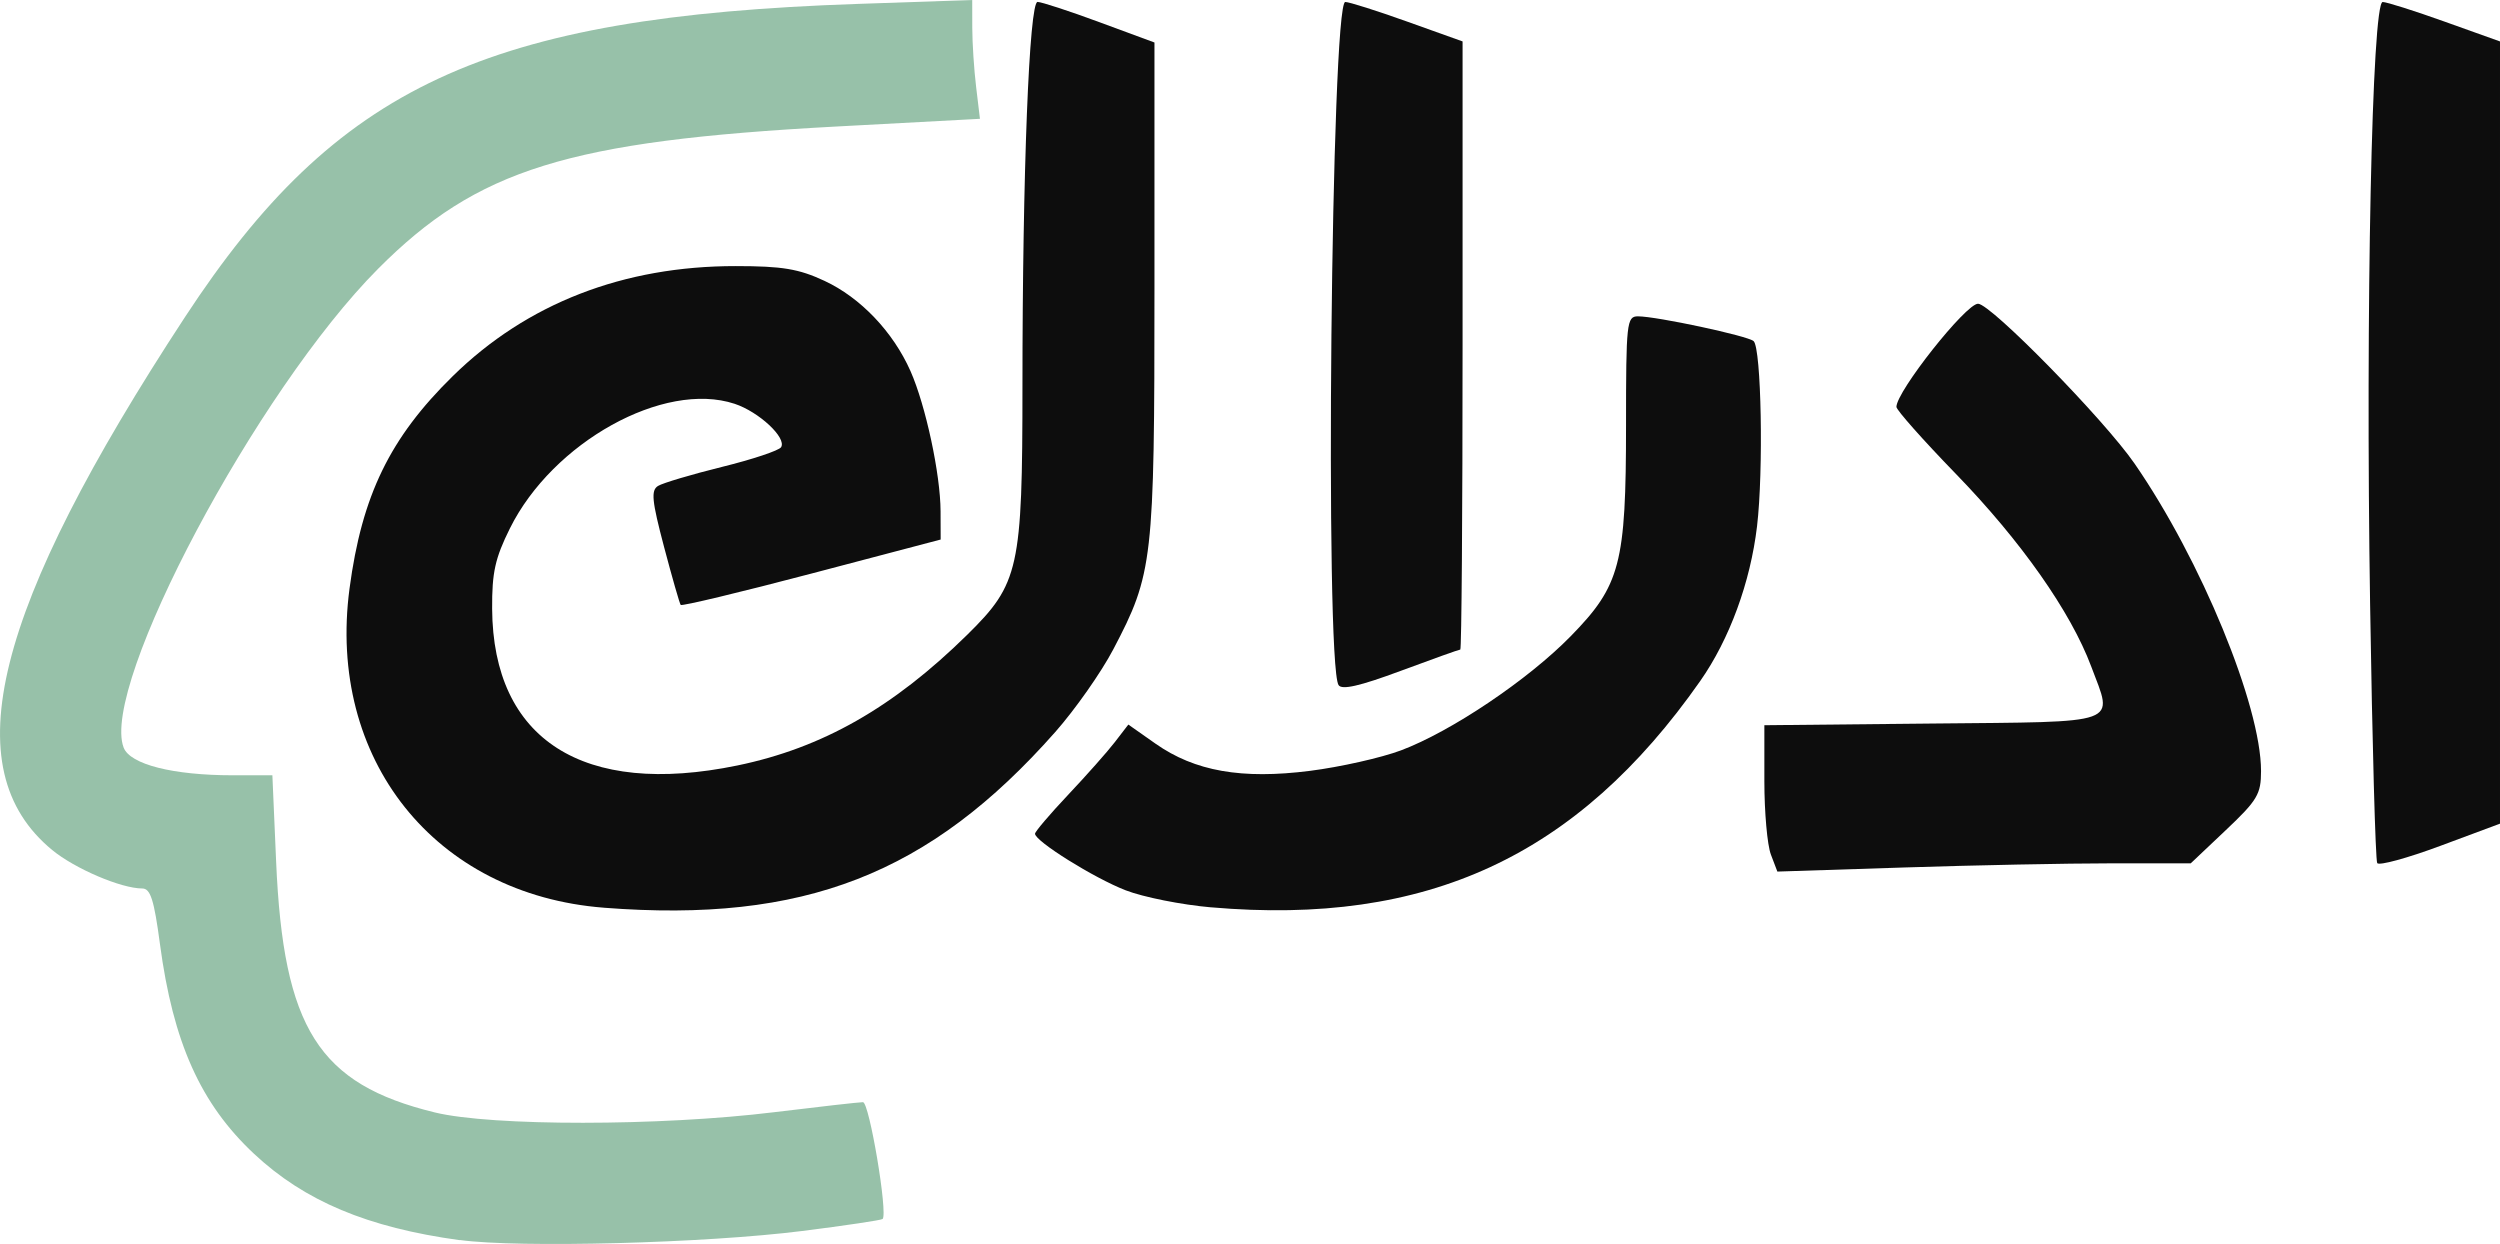 <?xml version="1.0" encoding="UTF-8" standalone="no"?>
<!-- Created with Inkscape (http://www.inkscape.org/) -->

<svg
   width="105.205mm"
   height="52.352mm"
   viewBox="0 0 105.205 52.352"
   version="1.1"
   id="svg5"
   xml:space="preserve"
   inkscape:version="1.2.2 (b0a8486541, 2022-12-01)"
   sodipodi:docname="logo.svg"
   xmlns:inkscape="http://www.inkscape.org/namespaces/inkscape"
   xmlns:sodipodi="http://sodipodi.sourceforge.net/DTD/sodipodi-0.dtd"
   xmlns="http://www.w3.org/2000/svg"
   xmlns:svg="http://www.w3.org/2000/svg"><sodipodi:namedview
     id="namedview7"
     pagecolor="#ffffff"
     bordercolor="#000000"
     borderopacity="0.25"
     inkscape:showpageshadow="2"
     inkscape:pageopacity="0.0"
     inkscape:pagecheckerboard="0"
     inkscape:deskcolor="#d1d1d1"
     inkscape:document-units="mm"
     showgrid="false"
     inkscape:zoom="0.56583173"
     inkscape:cx="31.811577"
     inkscape:cy="92.783767"
     inkscape:window-width="1536"
     inkscape:window-height="796"
     inkscape:window-x="0"
     inkscape:window-y="0"
     inkscape:window-maximized="1"
     inkscape:current-layer="layer1"
     showguides="false"><sodipodi:guide
       position="-273.534,1706.361"
       orientation="1,0"
       id="guide670"
       inkscape:locked="false" /><sodipodi:guide
       position="-189.39,1730.634"
       orientation="0,-1"
       id="guide781"
       inkscape:locked="false" /><sodipodi:guide
       position="-53.232,1826.44"
       orientation="-0.79,-0.613"
       id="guide1769"
       inkscape:locked="false" /><sodipodi:guide
       position="-59.394,1818.995"
       orientation="0.378,-0.926"
       id="guide1832"
       inkscape:locked="false" /><sodipodi:guide
       position="-301.628,1594.591"
       orientation="0,-1"
       id="guide2057"
       inkscape:locked="false" /><sodipodi:guide
       position="-123.696,1840.958"
       orientation="0.947,0.322"
       id="guide2160"
       inkscape:locked="false" /><sodipodi:guide
       position="-108.76,1840.958"
       orientation="0.947,-0.322"
       id="guide2162"
       inkscape:locked="false" /><sodipodi:guide
       position="436.175,1668.658"
       orientation="0,-1"
       id="guide4039"
       inkscape:locked="false" /><sodipodi:guide
       position="434.872,1654.175"
       orientation="0,-1"
       id="guide4041"
       inkscape:locked="false" /><sodipodi:guide
       position="437.281,1665.347"
       orientation="0,-1"
       id="guide4043"
       inkscape:locked="false" /><sodipodi:guide
       position="880.229,640.663"
       orientation="0,-1"
       id="guide11124"
       inkscape:locked="false" /><sodipodi:guide
       position="764.289,258.993"
       orientation="-0.5,-0.866"
       id="guide14566"
       inkscape:locked="false"
       inkscape:label=""
       inkscape:color="rgb(0,134,229)" /><sodipodi:guide
       position="764.289,258.993"
       orientation="0.5,-0.866"
       id="guide14568"
       inkscape:locked="false"
       inkscape:label=""
       inkscape:color="rgb(0,134,229)" /><sodipodi:guide
       position="764.289,258.993"
       orientation="1,0"
       id="guide14570"
       inkscape:locked="false" /><sodipodi:guide
       position="764.289,258.993"
       orientation="0,-1"
       id="guide14572"
       inkscape:locked="false" /><sodipodi:guide
       position="764.289,258.993"
       orientation="-0.866,-0.5"
       id="guide16889"
       inkscape:locked="false"
       inkscape:label=""
       inkscape:color="rgb(0,134,229)" /><sodipodi:guide
       position="764.289,258.993"
       orientation="0.866,-0.5"
       id="guide16891"
       inkscape:locked="false"
       inkscape:label=""
       inkscape:color="rgb(0,134,229)" /></sodipodi:namedview><defs
     id="defs2" /><g
     inkscape:label="Layer 1"
     inkscape:groupmode="layer"
     id="layer1"
     transform="translate(-634.744,-1825.729)"><path
       style="fill:#0d0d0d;stroke-width:0.265;fill-opacity:1"
       d="m 691.073,1854.559 c -0.584,-0.933 -0.31,-28.747 0.283,-28.747 0.163,0 1.34,0.373 2.616,0.83 l 2.32,0.83 v 12.796 c 0,7.038 -0.043,12.796 -0.096,12.796 -0.053,0 -1.185,0.405 -2.515,0.899 -1.715,0.638 -2.474,0.811 -2.608,0.595 z"
       id="path852" /><path
       style="fill:#0d0d0d;stroke-width:0.265;fill-opacity:1"
       d="m 734.782,1862.049 c -0.073,-0.118 -0.208,-5.015 -0.299,-10.883 -0.194,-12.404 0.077,-25.353 0.53,-25.353 0.163,0 1.34,0.373 2.616,0.83 l 2.32,0.83 v 16.459 16.458 l -2.517,0.937 c -1.384,0.515 -2.577,0.841 -2.649,0.723 z"
       id="path850" /><path
       style="fill:#0d0d0d;stroke-width:0.265;fill-opacity:1"
       d="m 709.266,1861.688 c -0.151,-0.396 -0.274,-1.782 -0.274,-3.08 v -2.36 l 7.074,-0.071 c 8.055,-0.08 7.609,0.08 6.681,-2.4 -0.861,-2.301 -2.956,-5.283 -5.698,-8.108 -1.376,-1.418 -2.501,-2.686 -2.5,-2.817 0.003,-0.654 2.92,-4.341 3.435,-4.341 0.535,0 5.303,4.869 6.586,6.726 2.796,4.044 5.323,10.188 5.323,12.939 0,0.974 -0.151,1.228 -1.479,2.484 l -1.479,1.399 -3.349,8e-4 c -1.842,3e-4 -5.756,0.079 -8.698,0.174 l -5.349,0.173 -0.274,-0.72 z"
       id="path848" /><path
       style="fill:#0d0d0d;stroke-width:0.265;fill-opacity:1"
       d="m 685.709,1863.912 c -1.237,-0.107 -2.855,-0.43 -3.597,-0.718 -1.33,-0.516 -3.812,-2.065 -3.812,-2.38 0,-0.089 0.628,-0.827 1.396,-1.641 0.768,-0.814 1.652,-1.811 1.964,-2.216 l 0.567,-0.737 1.145,0.805 c 1.653,1.161 3.627,1.509 6.5,1.143 1.275,-0.162 2.998,-0.55 3.829,-0.862 2.111,-0.793 5.347,-2.969 7.139,-4.801 2.094,-2.139 2.331,-3.046 2.331,-8.882 0,-4.319 0.029,-4.582 0.501,-4.582 0.788,0 4.635,0.824 4.868,1.043 0.325,0.304 0.42,5.46 0.144,7.791 -0.279,2.358 -1.159,4.754 -2.39,6.511 -5.175,7.385 -11.5,10.312 -20.585,9.525 z"
       id="path846" /><path
       style="fill:#0d0d0d;stroke-width:0.265;fill-opacity:1"
       d="m 660.156,1863.927 c -7.115,-0.552 -11.658,-6.253 -10.703,-13.432 0.522,-3.922 1.7,-6.344 4.347,-8.94 3.115,-3.054 7.178,-4.633 11.908,-4.628 1.96,0 2.65,0.117 3.73,0.62 1.519,0.707 2.891,2.148 3.623,3.802 0.638,1.442 1.259,4.34 1.264,5.894 l 0.004,1.191 -5.428,1.429 c -2.985,0.786 -5.465,1.381 -5.512,1.323 -0.046,-0.058 -0.361,-1.158 -0.701,-2.444 -0.514,-1.948 -0.556,-2.376 -0.252,-2.564 0.201,-0.124 1.412,-0.484 2.693,-0.801 1.28,-0.316 2.399,-0.689 2.485,-0.829 0.243,-0.393 -0.931,-1.488 -1.958,-1.827 -2.972,-0.981 -7.653,1.615 -9.454,5.243 -0.624,1.256 -0.757,1.859 -0.748,3.381 0.033,5.511 3.829,7.938 10.32,6.597 3.573,-0.738 6.561,-2.438 9.679,-5.506 2.176,-2.142 2.317,-2.778 2.318,-10.466 0.001,-8.965 0.284,-16.157 0.636,-16.16 0.159,0 1.331,0.382 2.604,0.853 l 2.315,0.855 v 10.337 c 0,11.486 -0.061,12.018 -1.734,15.203 -0.509,0.969 -1.607,2.532 -2.44,3.475 -5.297,5.993 -10.577,8.049 -18.997,7.395 z"
       id="path844" /><path
       style="fill:#97c1a9;fill-opacity:1;stroke-width:0.265"
       d="m 654.091,1877.918 c -3.88,-0.532 -6.529,-1.644 -8.656,-3.634 -2.249,-2.104 -3.409,-4.689 -3.96,-8.829 -0.248,-1.864 -0.399,-2.337 -0.745,-2.337 -0.887,0 -2.838,-0.834 -3.792,-1.62 -4.149,-3.42 -2.48,-10.112 5.594,-22.432 6.369,-9.719 12.641,-12.639 28.296,-13.172 l 4.829,-0.165 0.002,1.166 c 10e-4,0.641 0.074,1.766 0.163,2.5 l 0.16,1.334 -6.05,0.325 c -11.282,0.606 -15.105,1.794 -19.281,5.99 -5.099,5.124 -11.696,17.537 -10.705,20.144 0.27,0.709 2.074,1.167 4.594,1.167 h 1.666 l 0.158,3.638 c 0.304,7.015 1.786,9.357 6.677,10.55 2.394,0.584 9.477,0.581 14.282,-0.01 1.892,-0.231 3.573,-0.421 3.736,-0.422 0.266,0 1.055,4.688 0.827,4.916 -0.049,0.049 -1.571,0.276 -3.384,0.505 -4.064,0.514 -11.917,0.721 -14.408,0.38 z"
       id="path786" /></g></svg>
